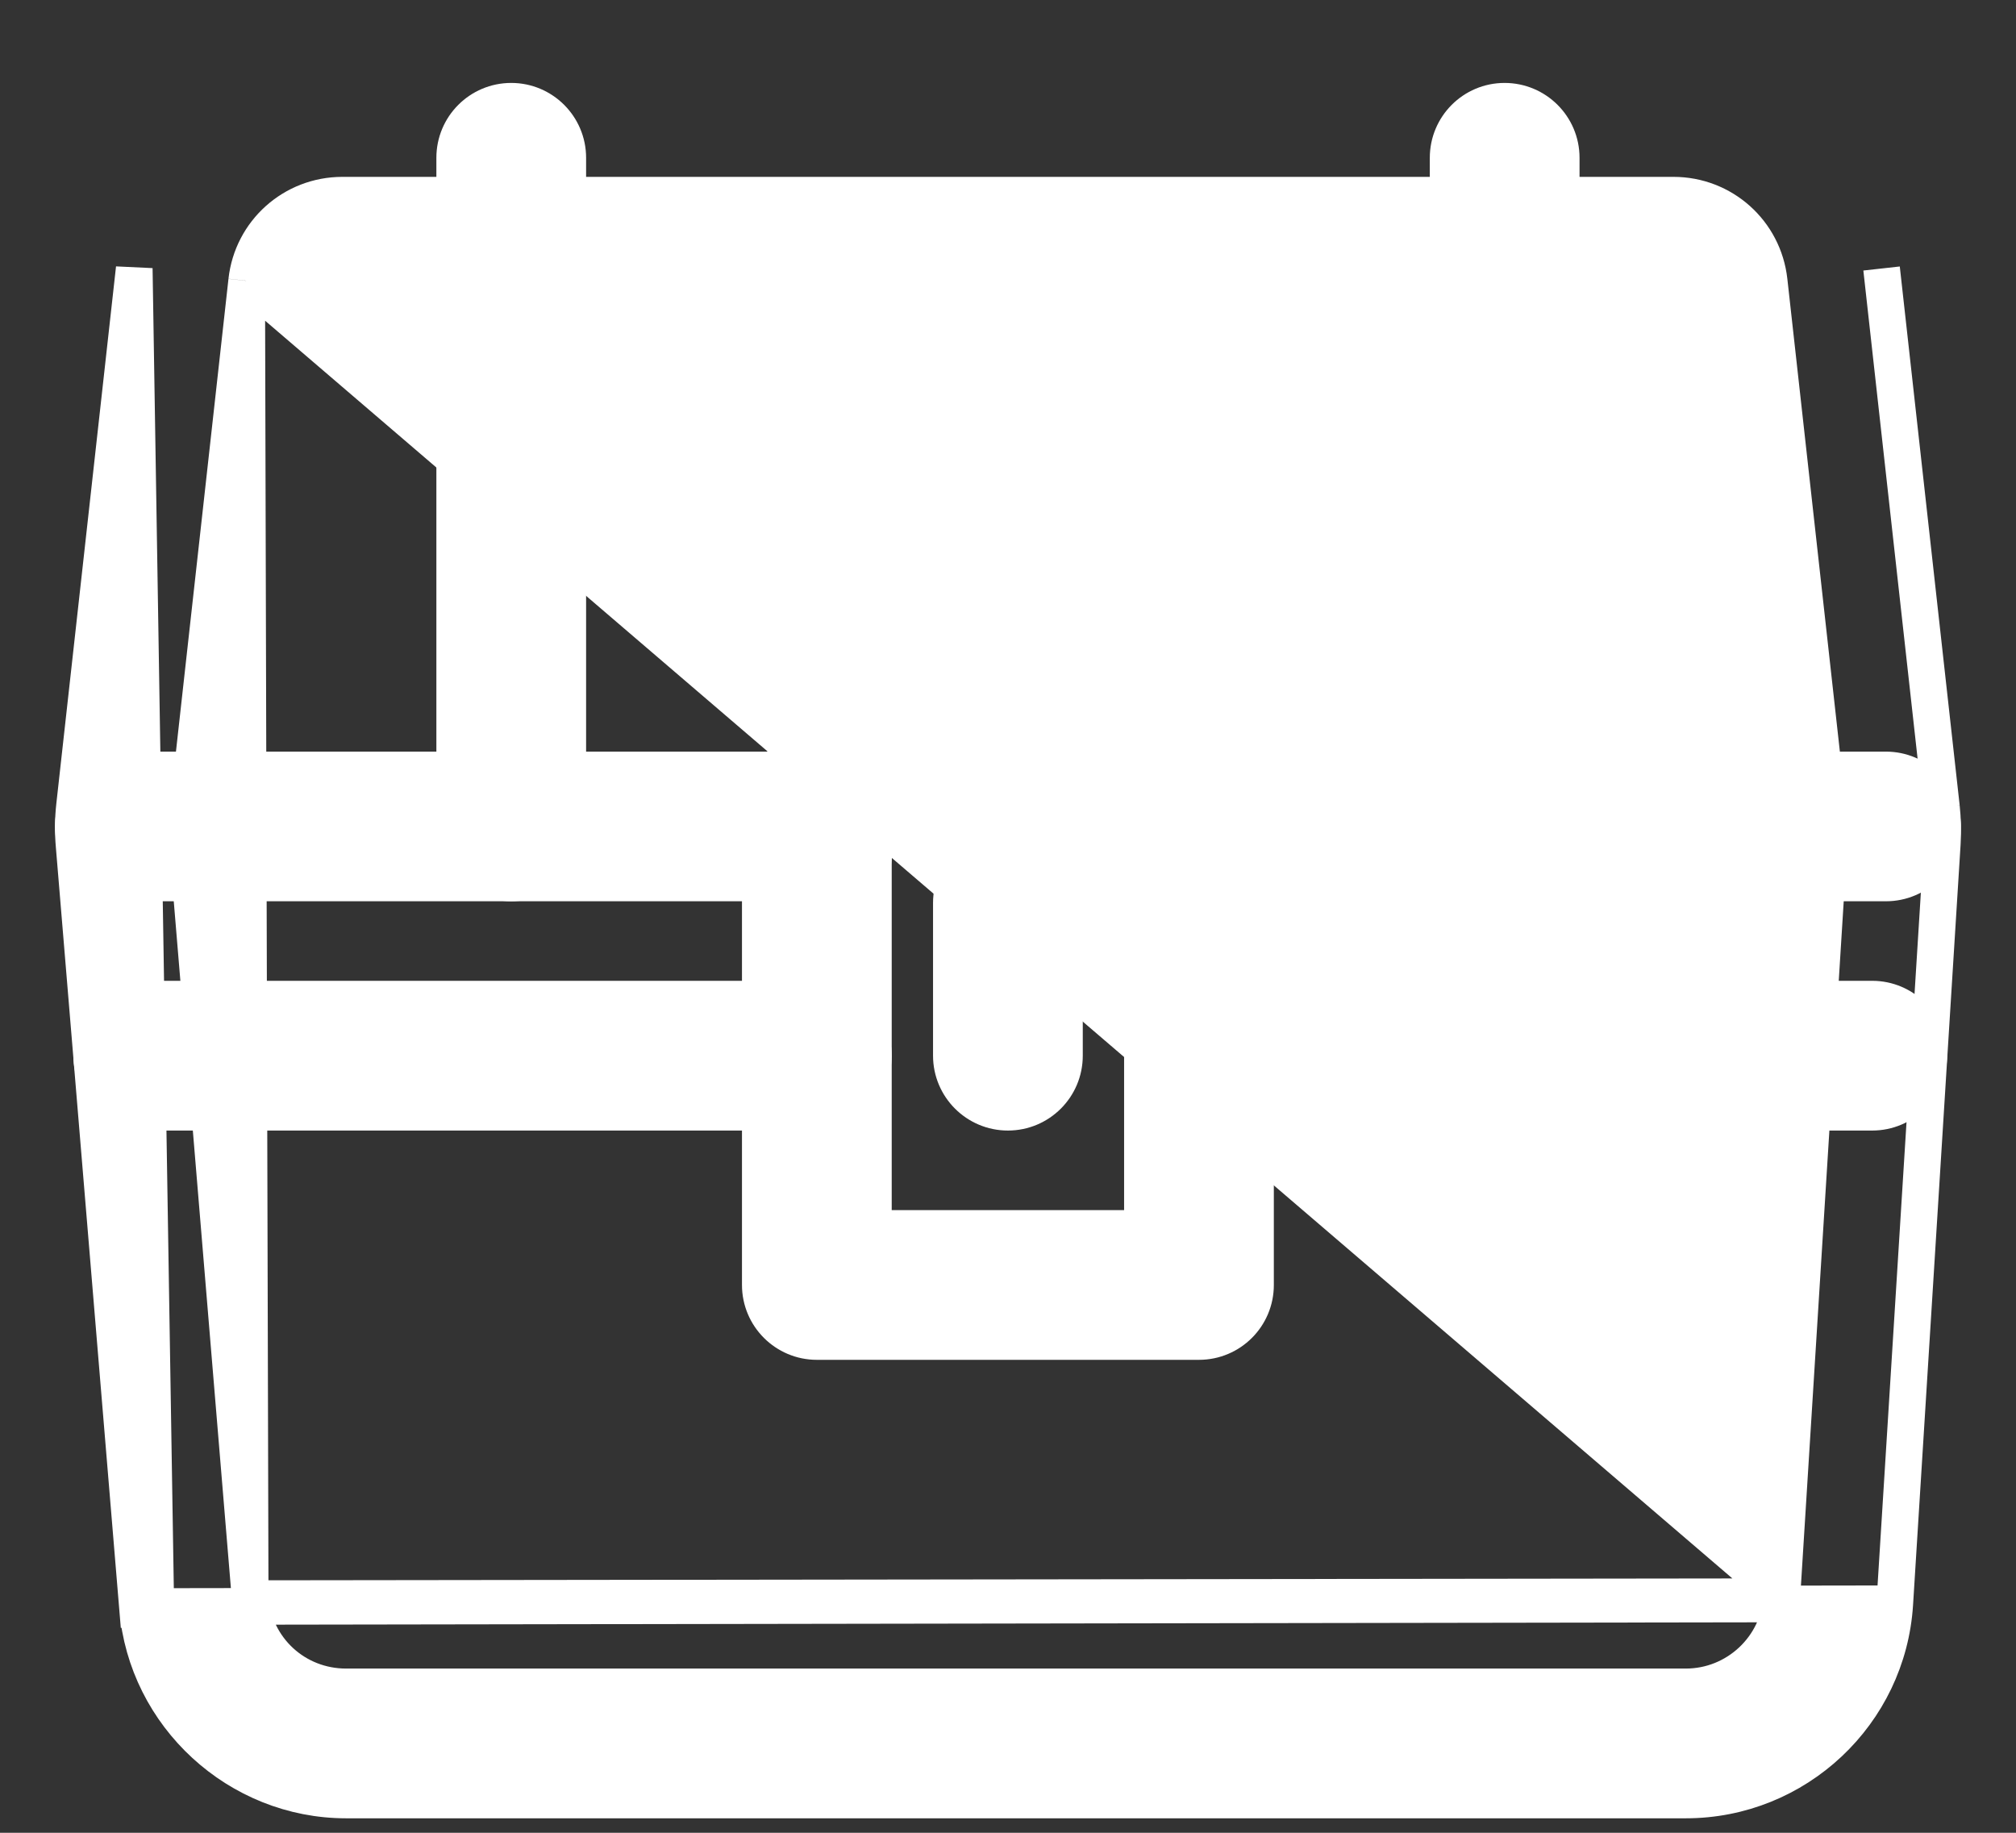 <svg width="22" height="20" viewBox="0 0 22 20" fill="none" xmlns="http://www.w3.org/2000/svg">
<rect x="0" y="0" width="22" height="20" fill="#333333" stroke="none"/>
<path d="M13.084 12.137H20.431C20.771 12.137 21.048 11.861 21.048 11.52C21.048 11.179 20.771 10.903 20.431 10.903H13.084C12.743 10.903 12.467 11.179 12.467 11.52C12.467 11.861 12.743 12.137 13.084 12.137Z" fill="white" stroke="white" stroke-width="0.4"/>
<path d="M13.109 9.635H20.581C20.922 9.635 21.198 9.359 21.198 9.019C21.198 8.678 20.921 8.402 20.581 8.402H13.109C12.768 8.402 12.492 8.678 12.492 9.019C12.492 9.359 12.768 9.635 13.109 9.635Z" fill="white" stroke="white" stroke-width="0.4"/>
<path d="M1.417 9.635H8.889C9.23 9.635 9.506 9.359 9.506 9.019C9.506 8.678 9.23 8.402 8.889 8.402H1.417C1.076 8.402 0.8 8.678 0.8 9.019C0.8 9.359 1.077 9.635 1.417 9.635Z" fill="white" stroke="white" stroke-width="0.4"/>
<path d="M1.618 12.137H8.914C9.255 12.137 9.531 11.861 9.531 11.52C9.531 11.179 9.255 10.903 8.914 10.903H1.618C1.277 10.903 1.001 11.179 1.001 11.52C1.001 11.861 1.277 12.137 1.618 12.137Z" fill="white" stroke="white" stroke-width="0.4"/>
<path d="M4.962 9.018C4.962 9.359 5.238 9.635 5.579 9.635C5.919 9.635 6.196 9.359 6.196 9.018V1.722C6.196 1.381 5.919 1.105 5.579 1.105C5.238 1.105 4.962 1.381 4.962 1.722V9.018Z" fill="white" stroke="white" stroke-width="0.4"/>
<path d="M15.803 9.018C15.803 9.359 16.079 9.635 16.419 9.635C16.76 9.635 17.037 9.359 17.037 9.018V1.722C17.037 1.381 16.76 1.105 16.419 1.105C16.079 1.105 15.803 1.381 15.803 1.722V9.018Z" fill="white" stroke="white" stroke-width="0.4"/>
<path d="M8.914 14.639H13.084C13.425 14.639 13.701 14.363 13.701 14.022V9.435C13.701 7.946 12.489 6.734 10.999 6.734C9.509 6.734 8.297 7.946 8.297 9.435V14.022C8.297 14.363 8.574 14.639 8.914 14.639ZM12.467 9.435V13.405H9.531V9.435C9.531 8.626 10.19 7.968 10.999 7.968C11.808 7.968 12.467 8.626 12.467 9.435Z" fill="white" stroke="white" stroke-width="0.4"/>
<path d="M10.382 11.52C10.382 11.861 10.659 12.137 10.999 12.137C11.34 12.137 11.616 11.861 11.616 11.52V9.852C11.616 9.512 11.34 9.236 10.999 9.236C10.659 9.236 10.382 9.512 10.382 9.852V11.52Z" fill="white" stroke="white" stroke-width="0.4"/>
<path d="M1.7 17.531L1.501 17.548L0.809 9.231C0.809 9.231 0.809 9.231 0.809 9.23C0.796 9.084 0.797 8.937 0.814 8.787C0.814 8.787 0.814 8.787 0.814 8.787L1.465 2.929L1.465 2.929L1.7 17.531ZM1.7 17.531L1.501 17.548C1.599 18.723 2.598 19.642 3.777 19.642H18.397C19.601 19.642 20.602 18.702 20.677 17.501M1.7 17.531L20.677 17.501M21.186 8.806L21.186 8.806C21.2 8.938 21.204 9.069 21.196 9.2M21.186 8.806L21.196 9.2M21.186 8.806L20.533 2.93L21.186 8.806ZM21.196 9.2L20.677 17.501M21.196 9.2L20.677 17.501M2.692 3.064L2.692 3.065L2.041 8.925L2.041 8.926C2.033 8.993 2.032 9.06 2.038 9.128L2.038 9.128L2.73 17.445L2.692 3.064ZM2.692 3.064C2.751 2.531 3.199 2.13 3.736 2.13H18.262C18.799 2.13 19.247 2.531 19.306 3.065L19.306 3.065L19.959 8.942L19.959 8.943C19.966 9.003 19.968 9.064 19.964 9.125C19.964 9.125 19.964 9.125 19.964 9.125L19.445 17.424L19.445 17.424M2.692 3.064L19.445 17.424M19.445 17.424C19.411 17.976 18.95 18.408 18.397 18.408H3.777C3.226 18.408 2.776 17.995 2.73 17.445L19.445 17.424Z" fill="white" stroke="white" stroke-width="0.4"/>
</svg>
